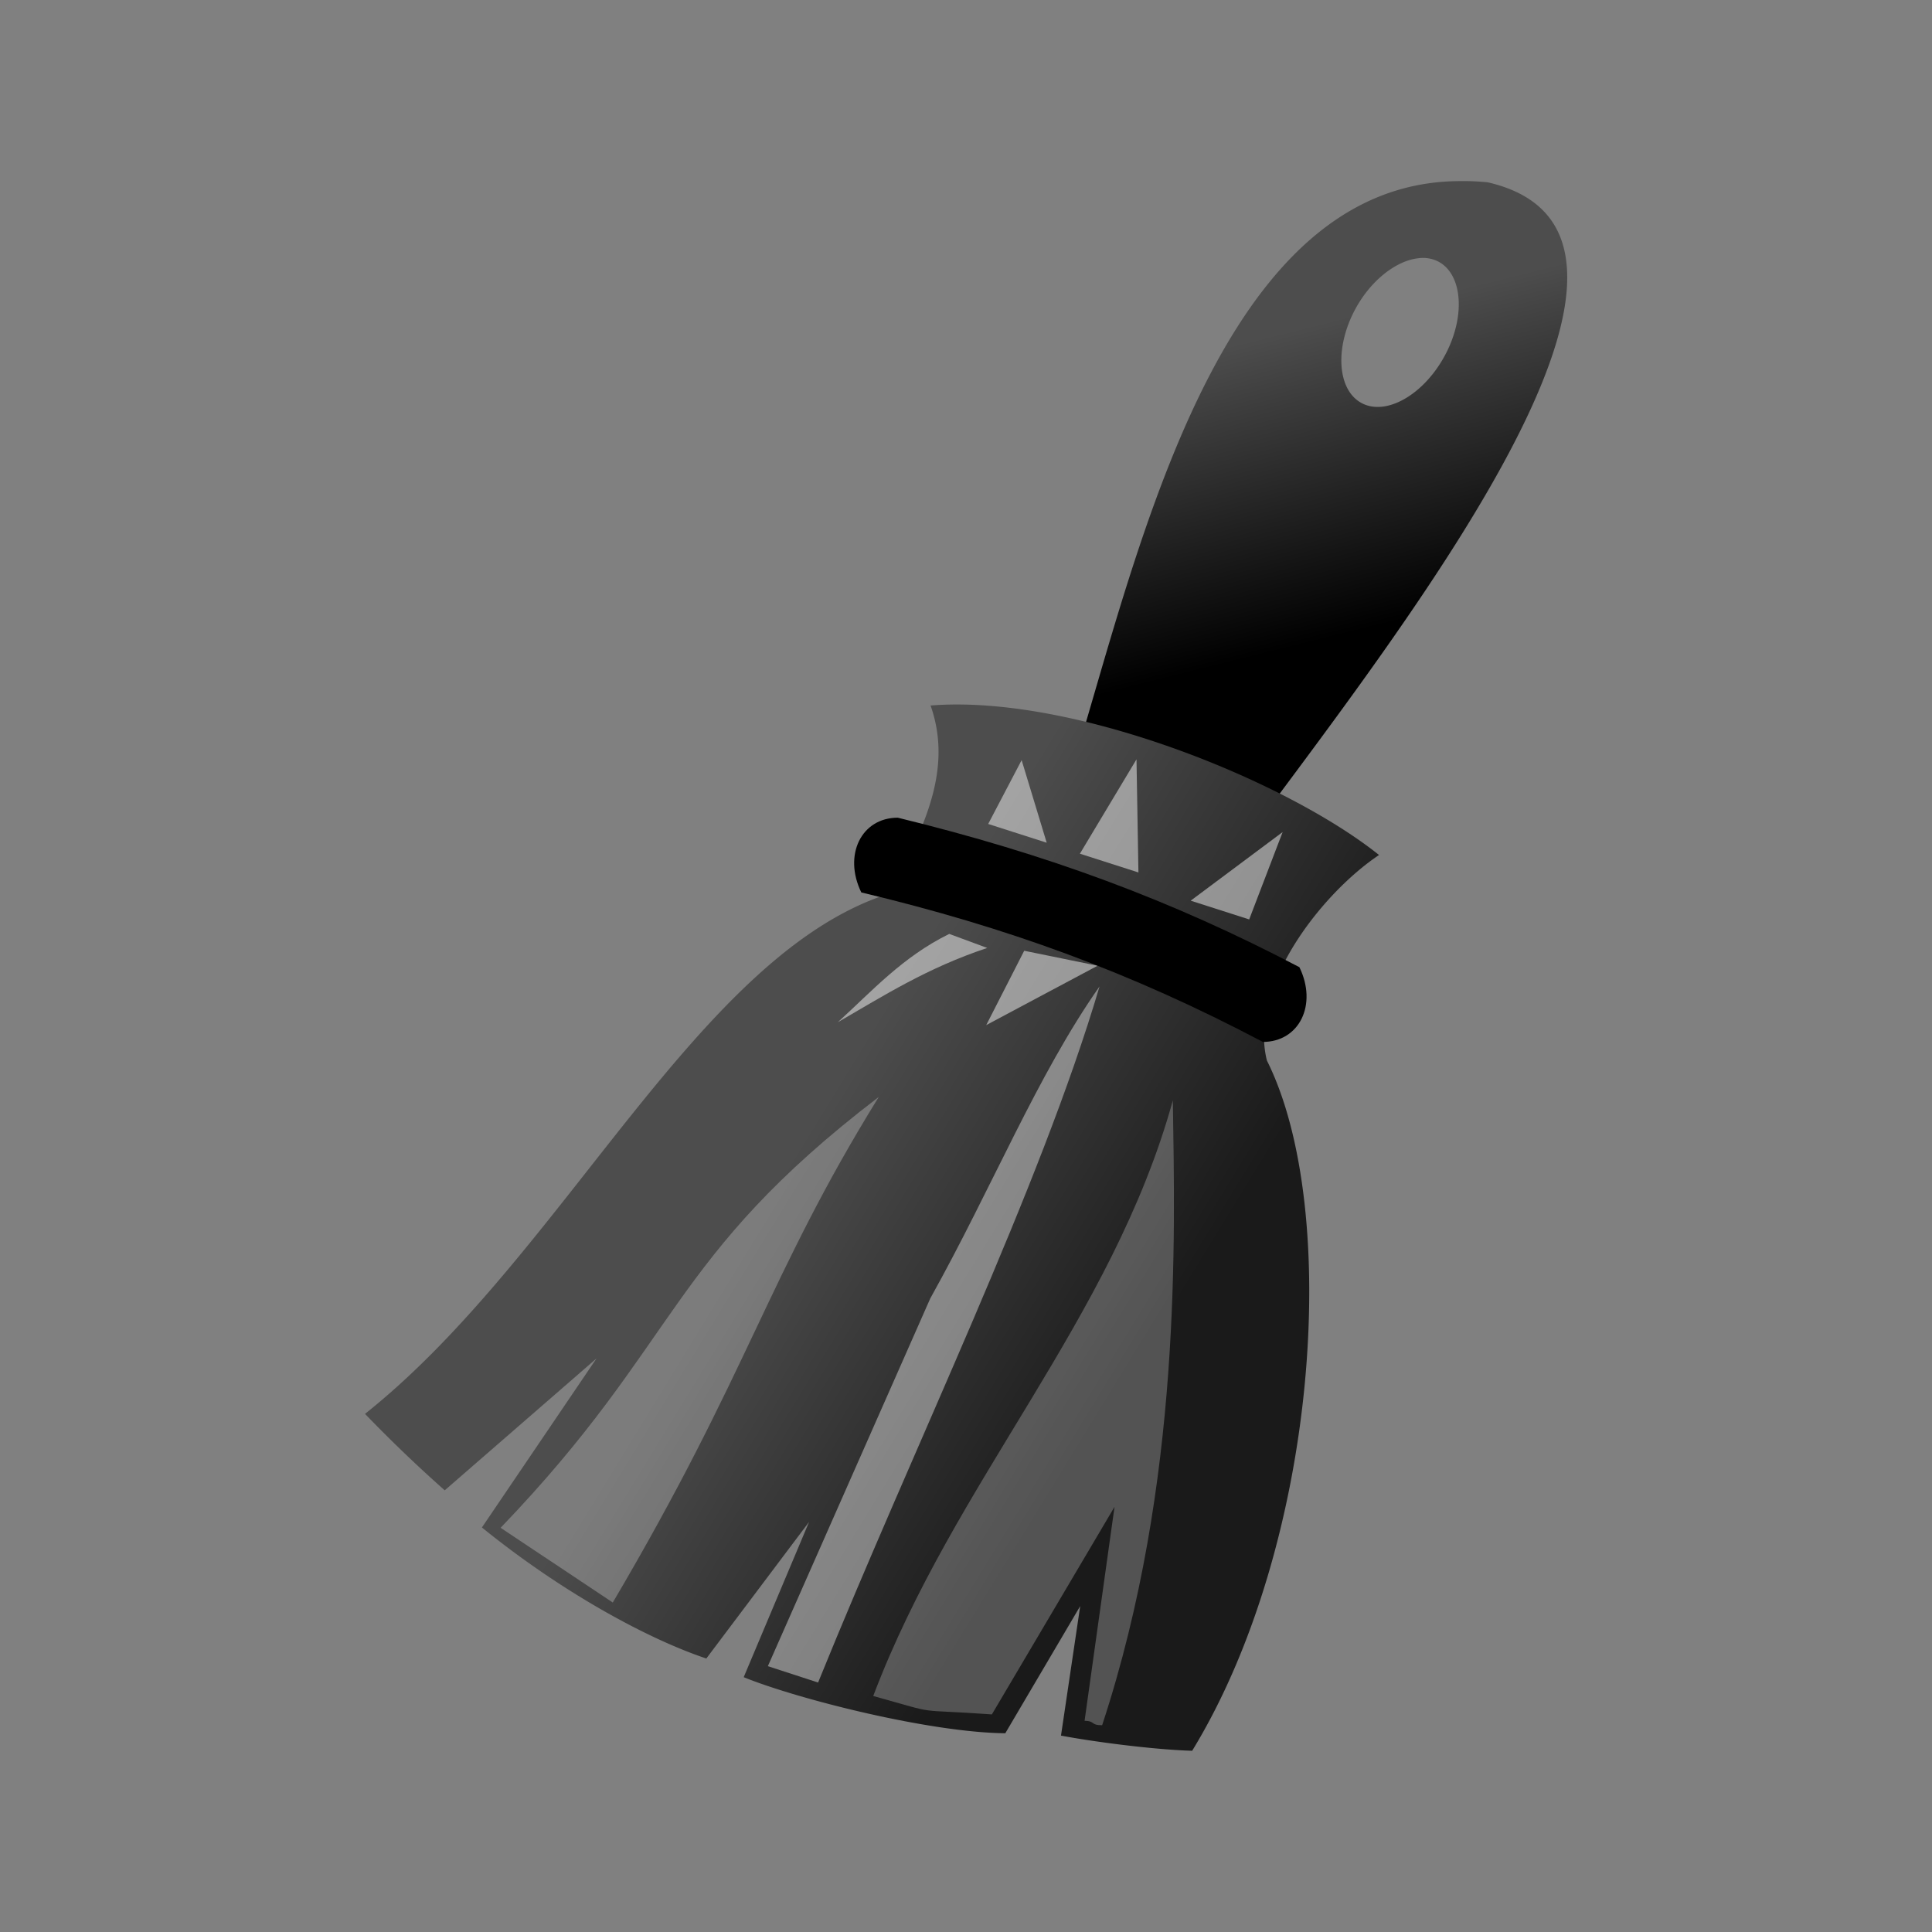 <svg xmlns="http://www.w3.org/2000/svg" width="64" height="64" version="1"><rect width="100%" height="100%" fill="#808080" stroke="none"/><defs><linearGradient id="c"><stop offset="0" stop-color="#fff"/><stop offset="0" stop-color="#fff" stop-opacity=".24"/><stop offset="1" stop-color="#fff" stop-opacity=".16"/><stop offset="1" stop-color="#fff" stop-opacity=".39"/></linearGradient><linearGradient id="b"><stop offset="0" stop-color="#0f0"/><stop offset=".26" stop-color="green"/><stop offset=".66" stop-color="#68b723"/><stop offset="1" stop-color="#1d7e0d"/></linearGradient><linearGradient id="a"><stop offset="0"/><stop offset="1" stop-color="#fff"/></linearGradient><linearGradient id="d"><stop offset="0"/><stop offset=".26"/><stop stop-color="#4d4d4d" offset=".66"/><stop offset="1"/></linearGradient><linearGradient id="e" x1="28" x2="26" y1="16" y2="8" gradientTransform="translate(-62)" gradientUnits="userSpaceOnUse"><stop offset="0"/><stop offset="1" stop-color="#4d4d4d"/></linearGradient><linearGradient id="f" x1="20.934" x2="30.208" y1="25.061" y2="30.743" gradientTransform="translate(-62)" gradientUnits="userSpaceOnUse"><stop offset="0" stop-color="#4d4d4d"/><stop offset="1" stop-color="#1a1a1a"/></linearGradient></defs><g fill-rule="evenodd"><path d="M-25.406 2.469c-8.203.105-9.397 16.248-11.75 19.156l4 1.437C-30.524 18.69-17.4 4.154-24.593 2.5a6.529 6.529 0 0 0-.813-.031zm-1.031 2.062a.9.9 0 0 1 .531.094c.653.352.724 1.495.156 2.531-.567 1.037-1.565 1.602-2.218 1.25-.654-.352-.724-1.495-.157-2.531.426-.777 1.107-1.287 1.688-1.344z" fill="url(#e)" transform="matrix(1.238 0 0 1.238 79.727 2.944)"/><path d="M-39.5 16.5c.71 2.003-.541 3.738-1 5-5.192 1.546-8.787 9.704-14.133 13.954A37.618 37.618 0 0 0-52.5 37.5l4.062-3.53-3.067 4.524C-49.296 40.284-47 41.5-45.5 42l2.75-3.656-1.75 4.156c1.452.59 4.985 1.482 7 1.5l2.004-3.402-.514 3.465c.83.158 2.439.374 3.51.406 3.362-5.5 4-14.469 2-18.469-.5-2 1.5-4.5 3-5.5-2.5-2-8.206-4.304-12-4z" fill="url(#f)" transform="matrix(1.238 0 0 1.238 79.727 2.944)"/><g fill="#fff"><path d="M16.584 50.61c5.963-6.204 5.528-8.919 12.525-14.272-3.693 5.978-4.291 9.087-8.81 16.748l-3.715-2.476z" opacity=".267"/><path d="M25.436 55.194l5.381-12.183c2.061-3.694 3.54-7.392 5.607-10.335-1.983 6.708-6.055 15.008-9.324 23.06z" opacity=".416"/><path d="M28.927 56.182c2.696-7.122 7.918-12.467 9.925-19.73.064 4.535.31 12.634-2.342 20.698-.396.002-.215-.137-.582-.147l.992-7.087-4.063 6.876c-2.713-.193-1.603.04-3.93-.61z" opacity=".247"/><path d="M31.445 30.937c-1.55.763-2.553 1.89-3.693 2.927 1.518-.877 2.945-1.794 4.951-2.462l-1.258-.465zM33.928 31.495l-1.258 2.463 3.69-1.967-2.432-.496zM33.843 25.181l-1.108 2.114 1.938.621-.83-2.735zM42.489 27.563l-3.046 2.273 1.938.621 1.108-2.894zM37.648 25.154l-1.875 3.126 1.939.621-.064-3.747z" opacity=".482"/></g><path d="M28.532 29.563c-.605-1.238 0-2.476 1.209-2.476 4.942 1.207 9.069 2.731 13.303 4.952.605 1.238 0 2.476-1.21 2.476-4.374-2.308-8.5-3.807-13.302-4.952z"/></g></svg>